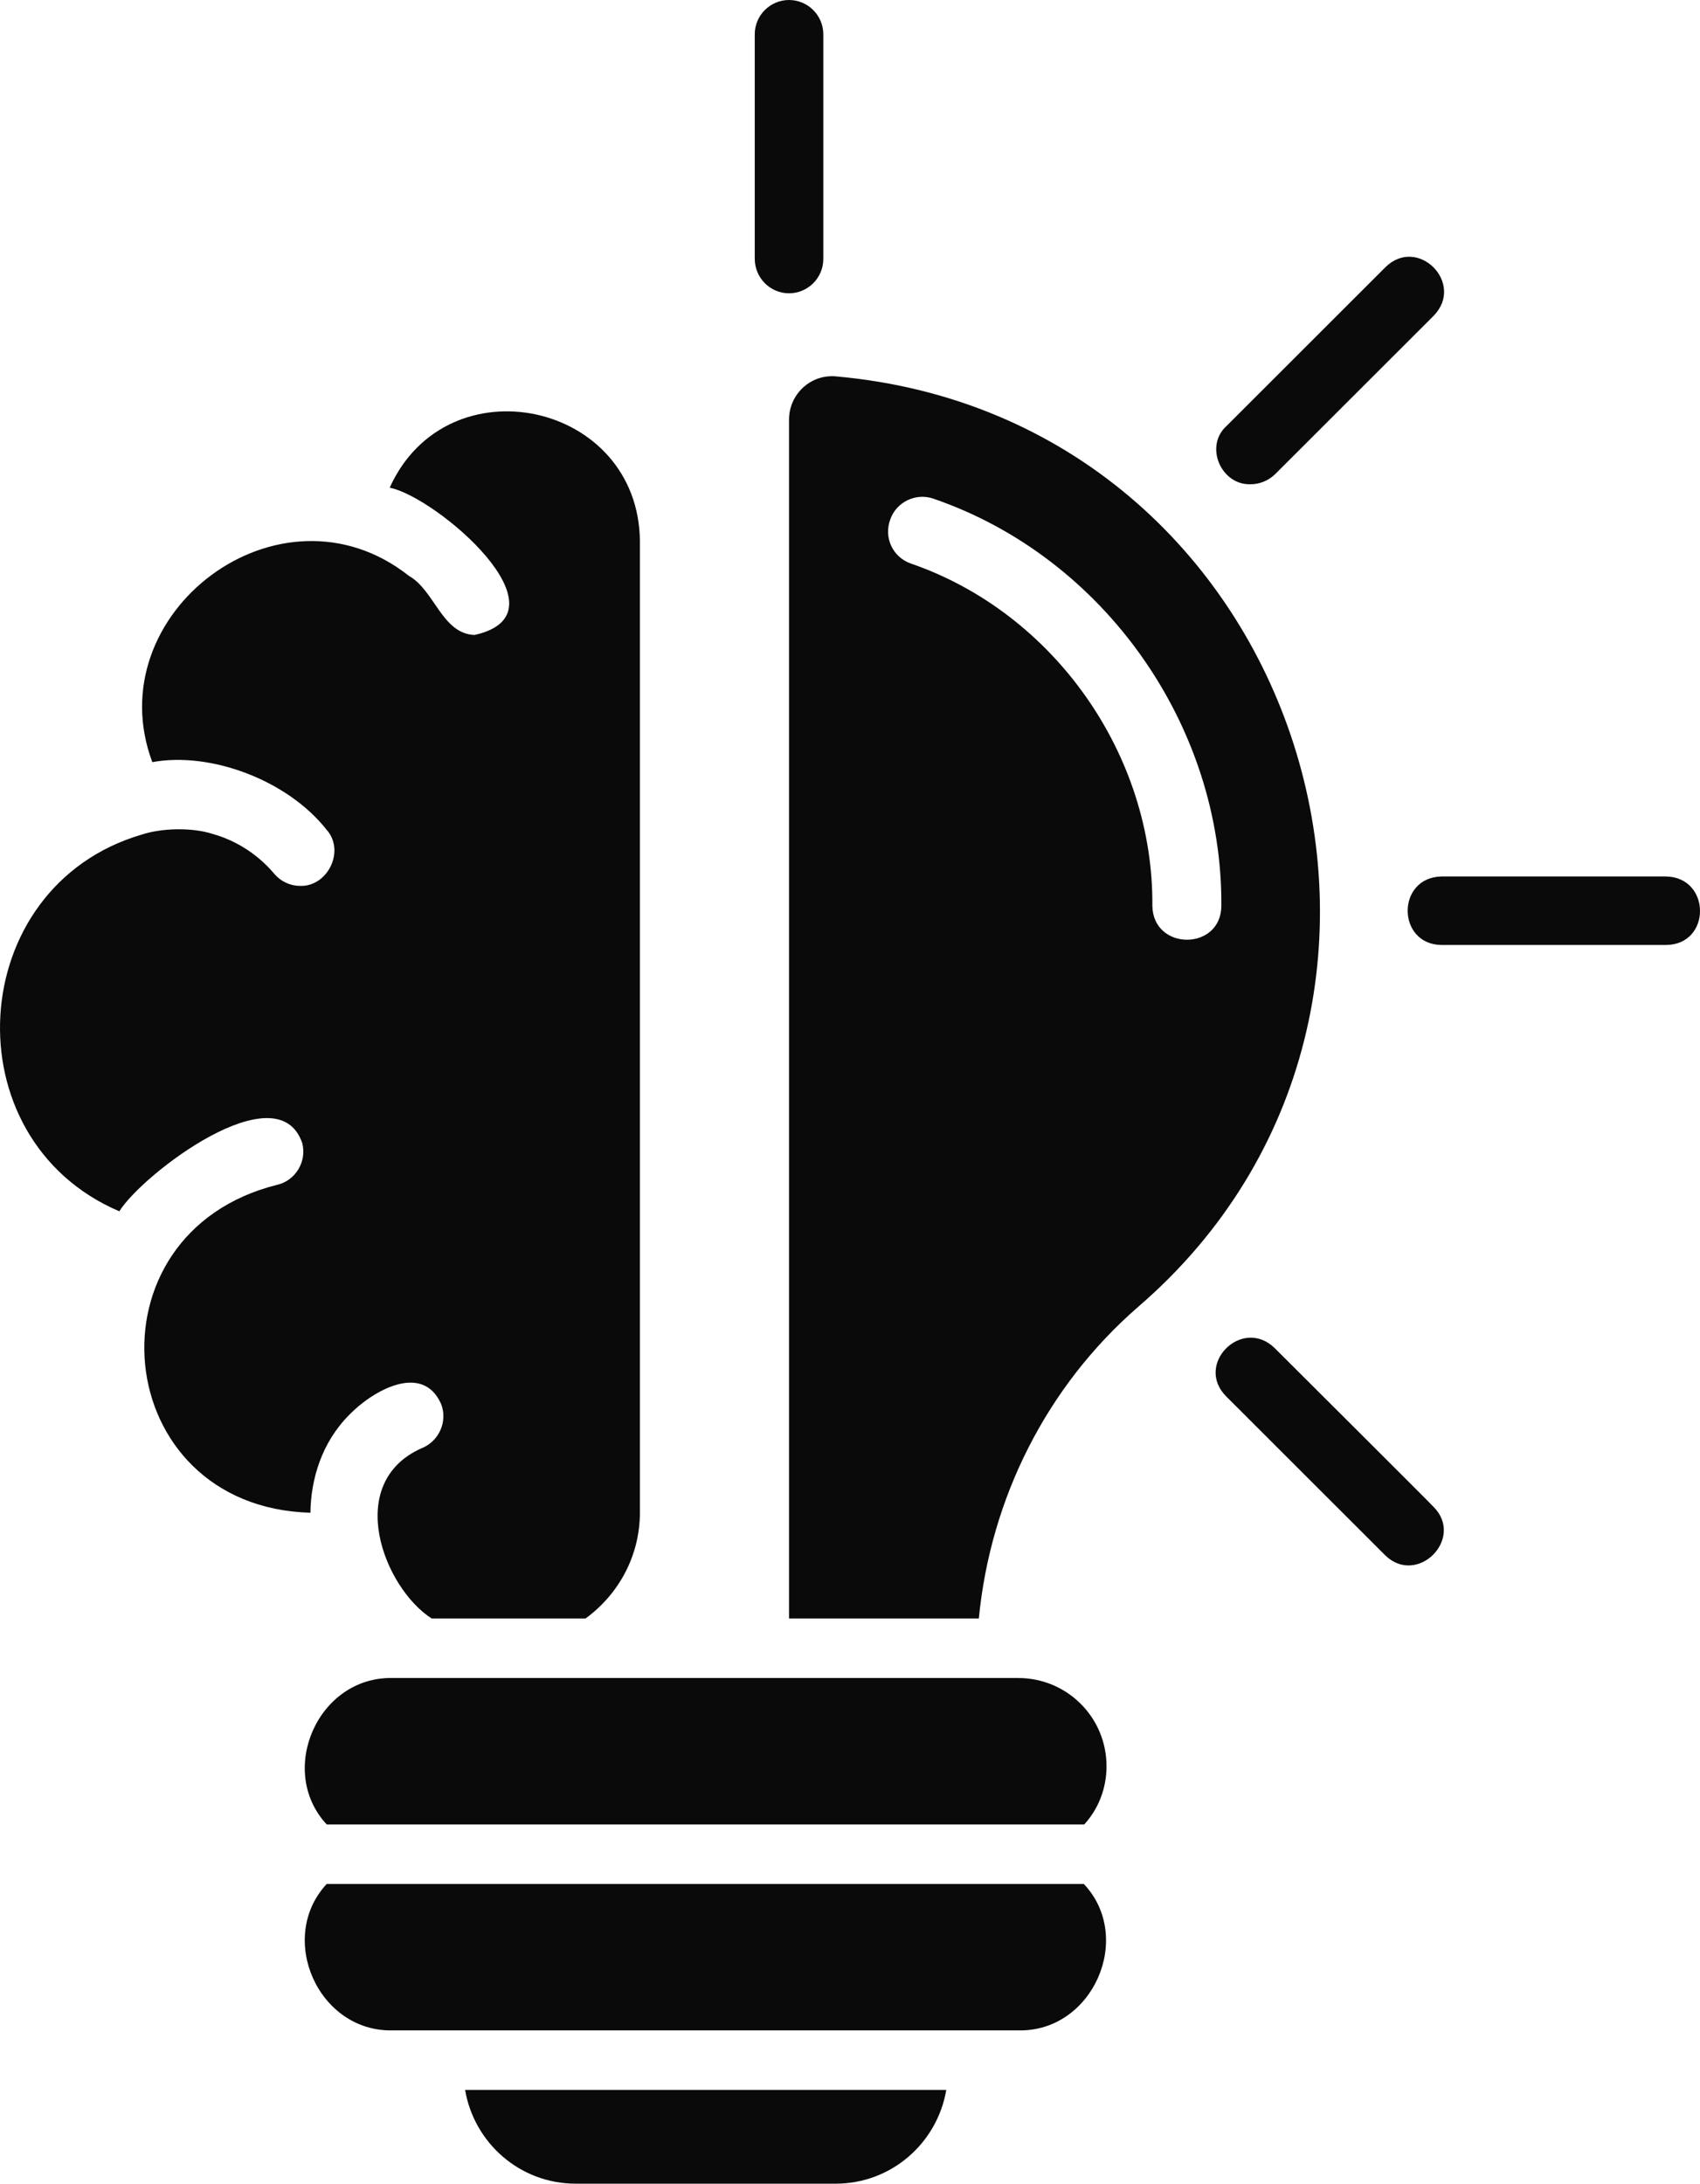 <svg width="95" height="122" viewBox="0 0 95 122" fill="none" xmlns="http://www.w3.org/2000/svg">
<path d="M61.835 98.677C61.835 99.92 61.38 101.069 60.59 101.93H18.257C15.456 98.916 17.778 93.653 21.945 93.749H56.902C59.632 93.749 61.835 95.949 61.835 98.677ZM18.257 105.255C15.456 108.269 17.778 113.532 21.945 113.436H56.902C61.069 113.532 63.391 108.245 60.566 105.255H18.257ZM32.169 122H46.702C49.815 122 52.377 119.727 52.88 116.761H25.991C26.494 119.727 29.056 122 32.169 122ZM63.607 73.009C58.483 77.458 55.346 83.725 54.7 90.424H44.093V23.443C44.093 22.032 45.29 20.907 46.702 21.027C72.897 23.348 83.121 56.192 63.607 73.009ZM68.252 50.618C68.324 40.571 61.715 31.146 52.185 27.869C51.204 27.51 50.078 28.036 49.743 29.041C49.384 30.046 49.887 31.122 50.892 31.481C58.89 34.232 64.469 42.15 64.397 50.618C64.445 53.13 68.228 53.13 68.252 50.618ZM19.526 79.037C20.771 77.745 23.597 76.071 24.65 78.439C25.033 79.42 24.53 80.544 23.525 80.927C19.215 82.888 21.442 88.701 24.123 90.424H32.719C34.563 89.084 35.76 86.931 35.76 84.491V30.261C35.712 22.438 24.985 20.142 21.777 27.247C24.363 27.749 32.001 34.256 26.518 35.476C24.698 35.404 24.291 32.988 22.854 32.175C15.647 26.481 5.399 34.28 8.512 42.58C11.768 41.982 16.054 43.585 18.233 46.336C19.311 47.508 18.329 49.542 16.773 49.494C16.222 49.494 15.695 49.255 15.312 48.8C14.809 48.202 13.684 47.102 11.912 46.599C10.667 46.193 8.943 46.288 7.937 46.623C-1.999 49.518 -2.813 63.631 6.668 67.674C7.961 65.593 15.527 59.828 16.892 63.871C17.156 64.899 16.509 65.952 15.504 66.191C4.585 68.894 6.094 84.204 17.347 84.515C17.371 82.649 17.97 80.592 19.526 79.037ZM69.88 27.055C70.383 27.055 70.862 26.864 71.245 26.505L80.128 17.63C81.876 15.812 79.218 13.157 77.422 14.927L68.539 23.802C67.294 24.926 68.228 27.103 69.88 27.055ZM93.105 48.968H80.559C78.021 49.015 78.045 52.771 80.559 52.795H93.105C95.644 52.771 95.62 49.015 93.105 48.968ZM71.221 75.305C69.401 73.559 66.743 76.214 68.515 78.008L77.398 86.883C79.194 88.653 81.876 85.95 80.104 84.18C80.104 84.156 71.221 75.305 71.221 75.305ZM44.093 16.386C45.146 16.386 46.008 15.525 46.008 14.473V1.914C46.008 0.861 45.146 0 44.093 0C43.039 0 42.177 0.861 42.177 1.914V14.449C42.177 15.525 43.039 16.386 44.093 16.386Z" fill="#0A0A0A"/>
</svg>
